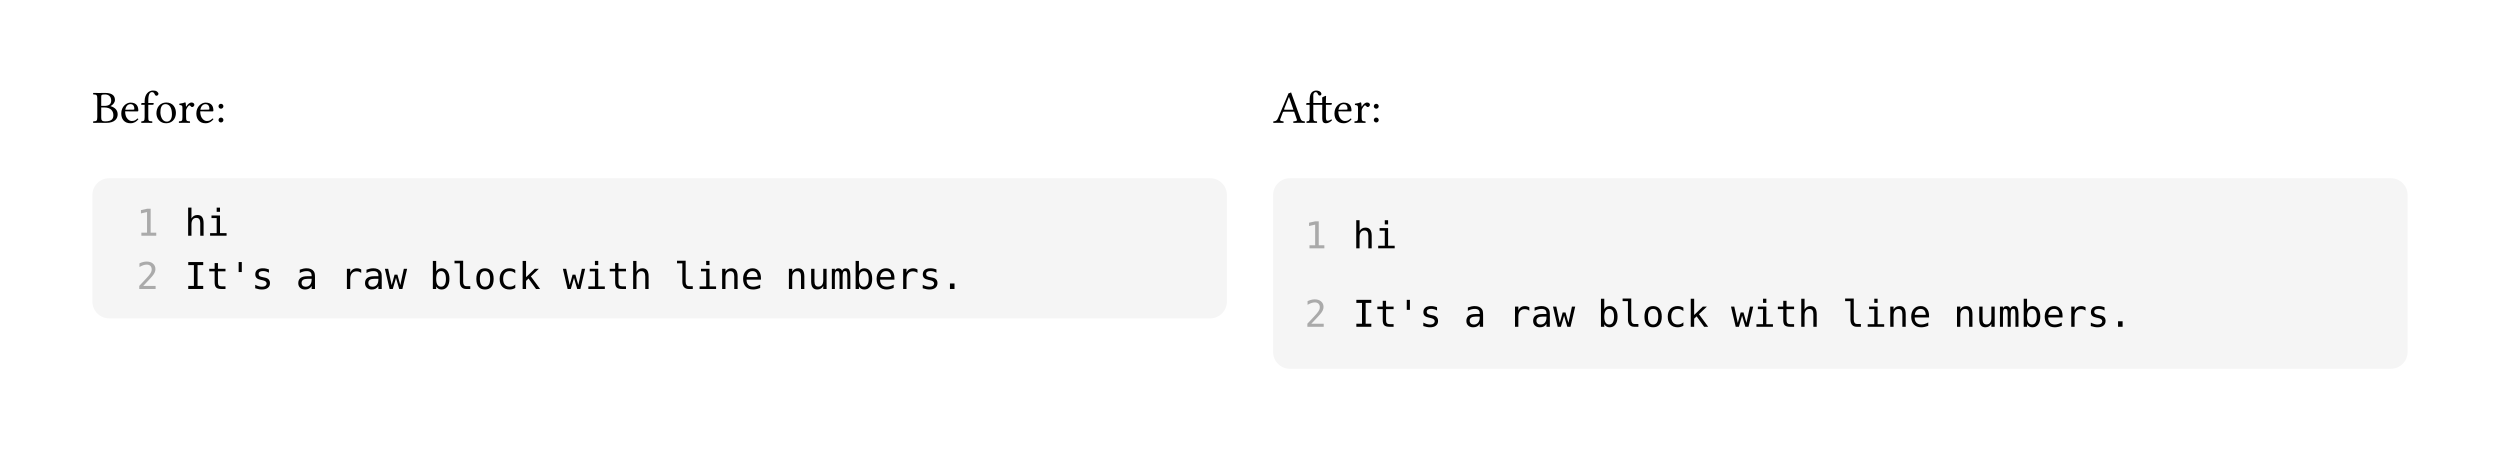 <svg class="typst-doc" viewBox="0 0 595.276 109.81" width="595.276pt" height="109.81pt" xmlns="http://www.w3.org/2000/svg" xmlns:xlink="http://www.w3.org/1999/xlink" xmlns:h5="http://www.w3.org/1999/xhtml">
    <path class="typst-shape" fill="#ffffff" fill-rule="nonzero" d="M 0 0 L 0 109.81 L 595.276 109.81 L 595.276 0 Z "/>
    <g>
        <g transform="translate(22 29.238)">
            <g class="typst-text" transform="scale(1, -1)">
                <use xlink:href="#g8DC1BBDCA3656476515596876AE52EA1" x="0" fill="#000000" fill-rule="nonzero"/>
                <use xlink:href="#g2C484B29DEB5C407E4EF9CC3F89E3999" x="6.468" fill="#000000" fill-rule="nonzero"/>
                <use xlink:href="#g4A4614C770B76BCA492325966F34D915" x="11.385" fill="#000000" fill-rule="nonzero"/>
                <use xlink:href="#gC72F6101C5EC0ADE2421831F9CE37B2E" x="14.795" fill="#000000" fill-rule="nonzero"/>
                <use xlink:href="#gD7D56598D8AC3D2B8BDFF2144ACCBEB7" x="20.339" fill="#000000" fill-rule="nonzero"/>
                <use xlink:href="#g2C484B29DEB5C407E4EF9CC3F89E3999" x="24.343" fill="#000000" fill-rule="nonzero"/>
                <use xlink:href="#g244016049C6F9ADCE5B521B7E0DD6B68" x="29.26" fill="#000000" fill-rule="nonzero"/>
            </g>
        </g>
        <g transform="translate(22 42.438)">
            <g class="typst-group">
                <g>
                    <g transform="translate(-0 -0)">
                        <path class="typst-shape" fill="#f5f5f5" fill-rule="nonzero" d="M 0 4 C 0 1.791 1.791 0 4 0 L 266.138 0 C 268.347 0 270.138 1.791 270.138 4 L 270.138 29.372 C 270.138 31.581 268.347 33.372 266.138 33.372 L 4 33.372 C 1.791 33.372 0 31.581 0 29.372 Z "/>
                    </g>
                    <g transform="translate(0 4)">
                        <g class="typst-group">
                            <g>
                                <g transform="translate(0 0)">
                                    <g class="typst-group">
                                        <g>
                                            <g transform="translate(10.502 9.686)">
                                                <g class="typst-text" transform="scale(1, -1)">
                                                    <use xlink:href="#g7CA5B2BAB5976227D5022500AAA724E6" x="0" fill="#aaaaaa" fill-rule="nonzero"/>
                                                </g>
                                            </g>
                                            <g transform="translate(21.96 9.686)">
                                                <g class="typst-text" transform="scale(1, -1)">
                                                    <use xlink:href="#gE9059F653600250B7908217157288056" x="0" fill="#000000" fill-rule="nonzero"/>
                                                    <use xlink:href="#gAA809BD40F326418DC2CBB8A3FAD7786" x="5.298" fill="#000000" fill-rule="nonzero"/>
                                                </g>
                                            </g>
                                        </g>
                                    </g>
                                </g>
                                <g transform="translate(0 12.686)">
                                    <g class="typst-group">
                                        <g>
                                            <g transform="translate(10.502 9.686)">
                                                <g class="typst-text" transform="scale(1, -1)">
                                                    <use xlink:href="#g840ED01BCE12DE3456C6232E2CB64275" x="0" fill="#aaaaaa" fill-rule="nonzero"/>
                                                </g>
                                            </g>
                                            <g transform="translate(21.96 9.686)">
                                                <g class="typst-text" transform="scale(1, -1)">
                                                    <use xlink:href="#gD7CB445EF98DCF5ABD7215DB95C50876" x="0" fill="#000000" fill-rule="nonzero"/>
                                                    <use xlink:href="#gEF5ECF2668C4B3EB6C989AC21B4242E0" x="5.298" fill="#000000" fill-rule="nonzero"/>
                                                </g>
                                            </g>
                                            <g transform="translate(32.556 9.686)">
                                                <g class="typst-text" transform="scale(1, -1)">
                                                    <use xlink:href="#g29B55E52EEFF4090590CA9C53731DC26" x="0" fill="#000000" fill-rule="nonzero"/>
                                                </g>
                                            </g>
                                            <g transform="translate(37.854 9.686)">
                                                <g class="typst-text" transform="scale(1, -1)">
                                                    <use xlink:href="#gD9B4D569D8698AFED196FA73D13DA0FA" x="0" fill="#000000" fill-rule="nonzero"/>
                                                    <use xlink:href="#g663BF80B231CB0B1EC3B92162A9ADD88" x="10.596" fill="#000000" fill-rule="nonzero"/>
                                                    <use xlink:href="#gA69BBE6AB7C3C041C67AC4A0B43C53BC" x="21.192" fill="#000000" fill-rule="nonzero"/>
                                                    <use xlink:href="#g663BF80B231CB0B1EC3B92162A9ADD88" x="26.49" fill="#000000" fill-rule="nonzero"/>
                                                    <use xlink:href="#gC829B01420ECBBC8DE278D5BAA02C3AD" x="31.788" fill="#000000" fill-rule="nonzero"/>
                                                    <use xlink:href="#g3D94D6313FB25353183C39C80F63D928" x="42.384" fill="#000000" fill-rule="nonzero"/>
                                                    <use xlink:href="#gCB7F1E8D3490D70DCB4DFFB806F50BF2" x="47.682" fill="#000000" fill-rule="nonzero"/>
                                                    <use xlink:href="#gD995B81A80496CC7BE2F3960E0300943" x="52.98" fill="#000000" fill-rule="nonzero"/>
                                                    <use xlink:href="#g94A8FF4AE5EEA834AEE278FB393A8028" x="58.279" fill="#000000" fill-rule="nonzero"/>
                                                    <use xlink:href="#gDC27301E22E2D9939059D03D6B503AC6" x="63.577" fill="#000000" fill-rule="nonzero"/>
                                                    <use xlink:href="#gC829B01420ECBBC8DE278D5BAA02C3AD" x="74.173" fill="#000000" fill-rule="nonzero"/>
                                                    <use xlink:href="#gAA809BD40F326418DC2CBB8A3FAD7786" x="79.471" fill="#000000" fill-rule="nonzero"/>
                                                    <use xlink:href="#gEF5ECF2668C4B3EB6C989AC21B4242E0" x="84.769" fill="#000000" fill-rule="nonzero"/>
                                                    <use xlink:href="#gE9059F653600250B7908217157288056" x="90.067" fill="#000000" fill-rule="nonzero"/>
                                                    <use xlink:href="#gCB7F1E8D3490D70DCB4DFFB806F50BF2" x="100.663" fill="#000000" fill-rule="nonzero"/>
                                                    <use xlink:href="#gAA809BD40F326418DC2CBB8A3FAD7786" x="105.961" fill="#000000" fill-rule="nonzero"/>
                                                    <use xlink:href="#gB3D299B3A55C96726E67AF4DA589308C" x="111.259" fill="#000000" fill-rule="nonzero"/>
                                                    <use xlink:href="#gF4A324CB63807F361EF157AEF8CA38EB" x="116.557" fill="#000000" fill-rule="nonzero"/>
                                                    <use xlink:href="#gB3D299B3A55C96726E67AF4DA589308C" x="127.153" fill="#000000" fill-rule="nonzero"/>
                                                    <use xlink:href="#gE958687F29C16CCA54A5D98F93D3B13C" x="132.451" fill="#000000" fill-rule="nonzero"/>
                                                    <use xlink:href="#g9B7137D9DB25B2FEF8552105D504EC97" x="137.749" fill="#000000" fill-rule="nonzero"/>
                                                    <use xlink:href="#g3D94D6313FB25353183C39C80F63D928" x="143.047" fill="#000000" fill-rule="nonzero"/>
                                                    <use xlink:href="#gF4A324CB63807F361EF157AEF8CA38EB" x="148.345" fill="#000000" fill-rule="nonzero"/>
                                                    <use xlink:href="#gA69BBE6AB7C3C041C67AC4A0B43C53BC" x="153.643" fill="#000000" fill-rule="nonzero"/>
                                                    <use xlink:href="#gD9B4D569D8698AFED196FA73D13DA0FA" x="158.941" fill="#000000" fill-rule="nonzero"/>
                                                    <use xlink:href="#gC94E6BA0F99A5A8AD926BF7A76A62913" x="164.239" fill="#000000" fill-rule="nonzero"/>
                                                </g>
                                            </g>
                                        </g>
                                    </g>
                                </g>
                            </g>
                        </g>
                    </g>
                </g>
            </g>
        </g>
        <g transform="translate(303.138 29.238)">
            <g class="typst-text" transform="scale(1, -1)">
                <use xlink:href="#gCA2EA9CEE32BBEC7DE3083F0AF0F4F3B" x="0" fill="#000000" fill-rule="nonzero"/>
                <use xlink:href="#gC3835CE261E00E19DBBEB4B72B3080BC" x="7.645" fill="#000000" fill-rule="nonzero"/>
                <use xlink:href="#g2C484B29DEB5C407E4EF9CC3F89E3999" x="14.201" fill="#000000" fill-rule="nonzero"/>
                <use xlink:href="#gD7D56598D8AC3D2B8BDFF2144ACCBEB7" x="19.118" fill="#000000" fill-rule="nonzero"/>
                <use xlink:href="#g244016049C6F9ADCE5B521B7E0DD6B68" x="23.21" fill="#000000" fill-rule="nonzero"/>
            </g>
        </g>
        <g transform="translate(303.138 42.438)">
            <g class="typst-group">
                <g>
                    <g transform="translate(-0 -0)">
                        <path class="typst-shape" fill="#f5f5f5" fill-rule="nonzero" d="M 0 4 C 0 1.791 1.791 0 4 0 L 266.138 0 C 268.347 0 270.138 1.791 270.138 4 L 270.138 41.372 C 270.138 43.581 268.347 45.372 266.138 45.372 L 4 45.372 C 1.791 45.372 0 43.581 0 41.372 Z "/>
                    </g>
                    <g transform="translate(0 4)">
                        <g class="typst-group">
                            <g>
                                <g transform="translate(0 0)">
                                    <g class="typst-group">
                                        <g>
                                            <g transform="translate(7.502 12.686)">
                                                <g class="typst-text" transform="scale(1, -1)">
                                                    <use xlink:href="#g7CA5B2BAB5976227D5022500AAA724E6" x="0" fill="#aaaaaa" fill-rule="nonzero"/>
                                                </g>
                                            </g>
                                            <g transform="translate(18.96 12.686)">
                                                <g class="typst-text" transform="scale(1, -1)">
                                                    <use xlink:href="#gE9059F653600250B7908217157288056" x="0" fill="#000000" fill-rule="nonzero"/>
                                                    <use xlink:href="#gAA809BD40F326418DC2CBB8A3FAD7786" x="5.298" fill="#000000" fill-rule="nonzero"/>
                                                </g>
                                            </g>
                                        </g>
                                    </g>
                                </g>
                                <g transform="translate(0 18.686)">
                                    <g class="typst-group">
                                        <g>
                                            <g transform="translate(7.502 12.686)">
                                                <g class="typst-text" transform="scale(1, -1)">
                                                    <use xlink:href="#g840ED01BCE12DE3456C6232E2CB64275" x="0" fill="#aaaaaa" fill-rule="nonzero"/>
                                                </g>
                                            </g>
                                            <g transform="translate(18.96 12.686)">
                                                <g class="typst-text" transform="scale(1, -1)">
                                                    <use xlink:href="#gD7CB445EF98DCF5ABD7215DB95C50876" x="0" fill="#000000" fill-rule="nonzero"/>
                                                    <use xlink:href="#gEF5ECF2668C4B3EB6C989AC21B4242E0" x="5.298" fill="#000000" fill-rule="nonzero"/>
                                                </g>
                                            </g>
                                            <g transform="translate(29.556 12.686)">
                                                <g class="typst-text" transform="scale(1, -1)">
                                                    <use xlink:href="#g29B55E52EEFF4090590CA9C53731DC26" x="0" fill="#000000" fill-rule="nonzero"/>
                                                </g>
                                            </g>
                                            <g transform="translate(34.854 12.686)">
                                                <g class="typst-text" transform="scale(1, -1)">
                                                    <use xlink:href="#gD9B4D569D8698AFED196FA73D13DA0FA" x="0" fill="#000000" fill-rule="nonzero"/>
                                                    <use xlink:href="#g663BF80B231CB0B1EC3B92162A9ADD88" x="10.596" fill="#000000" fill-rule="nonzero"/>
                                                    <use xlink:href="#gA69BBE6AB7C3C041C67AC4A0B43C53BC" x="21.192" fill="#000000" fill-rule="nonzero"/>
                                                    <use xlink:href="#g663BF80B231CB0B1EC3B92162A9ADD88" x="26.49" fill="#000000" fill-rule="nonzero"/>
                                                    <use xlink:href="#gC829B01420ECBBC8DE278D5BAA02C3AD" x="31.788" fill="#000000" fill-rule="nonzero"/>
                                                    <use xlink:href="#g3D94D6313FB25353183C39C80F63D928" x="42.384" fill="#000000" fill-rule="nonzero"/>
                                                    <use xlink:href="#gCB7F1E8D3490D70DCB4DFFB806F50BF2" x="47.682" fill="#000000" fill-rule="nonzero"/>
                                                    <use xlink:href="#gD995B81A80496CC7BE2F3960E0300943" x="52.98" fill="#000000" fill-rule="nonzero"/>
                                                    <use xlink:href="#g94A8FF4AE5EEA834AEE278FB393A8028" x="58.279" fill="#000000" fill-rule="nonzero"/>
                                                    <use xlink:href="#gDC27301E22E2D9939059D03D6B503AC6" x="63.577" fill="#000000" fill-rule="nonzero"/>
                                                    <use xlink:href="#gC829B01420ECBBC8DE278D5BAA02C3AD" x="74.173" fill="#000000" fill-rule="nonzero"/>
                                                    <use xlink:href="#gAA809BD40F326418DC2CBB8A3FAD7786" x="79.471" fill="#000000" fill-rule="nonzero"/>
                                                    <use xlink:href="#gEF5ECF2668C4B3EB6C989AC21B4242E0" x="84.769" fill="#000000" fill-rule="nonzero"/>
                                                    <use xlink:href="#gE9059F653600250B7908217157288056" x="90.067" fill="#000000" fill-rule="nonzero"/>
                                                    <use xlink:href="#gCB7F1E8D3490D70DCB4DFFB806F50BF2" x="100.663" fill="#000000" fill-rule="nonzero"/>
                                                    <use xlink:href="#gAA809BD40F326418DC2CBB8A3FAD7786" x="105.961" fill="#000000" fill-rule="nonzero"/>
                                                    <use xlink:href="#gB3D299B3A55C96726E67AF4DA589308C" x="111.259" fill="#000000" fill-rule="nonzero"/>
                                                    <use xlink:href="#gF4A324CB63807F361EF157AEF8CA38EB" x="116.557" fill="#000000" fill-rule="nonzero"/>
                                                    <use xlink:href="#gB3D299B3A55C96726E67AF4DA589308C" x="127.153" fill="#000000" fill-rule="nonzero"/>
                                                    <use xlink:href="#gE958687F29C16CCA54A5D98F93D3B13C" x="132.451" fill="#000000" fill-rule="nonzero"/>
                                                    <use xlink:href="#g9B7137D9DB25B2FEF8552105D504EC97" x="137.749" fill="#000000" fill-rule="nonzero"/>
                                                    <use xlink:href="#g3D94D6313FB25353183C39C80F63D928" x="143.047" fill="#000000" fill-rule="nonzero"/>
                                                    <use xlink:href="#gF4A324CB63807F361EF157AEF8CA38EB" x="148.345" fill="#000000" fill-rule="nonzero"/>
                                                    <use xlink:href="#gA69BBE6AB7C3C041C67AC4A0B43C53BC" x="153.643" fill="#000000" fill-rule="nonzero"/>
                                                    <use xlink:href="#gD9B4D569D8698AFED196FA73D13DA0FA" x="158.941" fill="#000000" fill-rule="nonzero"/>
                                                    <use xlink:href="#gC94E6BA0F99A5A8AD926BF7A76A62913" x="164.239" fill="#000000" fill-rule="nonzero"/>
                                                </g>
                                            </g>
                                        </g>
                                    </g>
                                </g>
                            </g>
                        </g>
                    </g>
                </g>
            </g>
        </g>
    </g>
    <defs id="glyph">
        <symbol id="g8DC1BBDCA3656476515596876AE52EA1" overflow="visible">
            <path d="M 1.628 7.095 C 1.232 7.095 0.638 7.106 0.209 7.117 C 0.143 7.051 0.143 6.82 0.209 6.754 C 0.979 6.721 1.166 6.666 1.166 5.753 L 1.166 1.342 C 1.166 0.429 0.979 0.374 0.209 0.341 C 0.143 0.275 0.143 0.044 0.209 -0.022 C 0.638 -0.011 1.232 0 1.639 0 C 2.035 0 2.321 -0.022 3.245 -0.022 C 5.434 -0.022 6.017 1.078 6.017 2.024 C 6.017 3.08 5.28 3.685 4.323 3.96 L 4.323 3.982 C 4.873 4.257 5.368 4.829 5.368 5.423 C 5.368 6.16 5.049 7.117 3.003 7.117 C 2.618 7.117 2.024 7.095 1.628 7.095 Z M 2.101 3.652 L 2.86 3.652 C 4.367 3.652 4.994 2.805 4.994 1.815 C 4.994 1.012 4.686 0.341 3.014 0.341 C 2.244 0.341 2.101 0.627 2.101 1.298 Z M 2.101 6.05 C 2.101 6.633 2.101 6.743 3.058 6.743 C 3.674 6.743 4.477 6.413 4.477 5.291 C 4.477 4.356 3.828 4.026 2.915 4.026 L 2.101 4.026 Z "/>
        </symbol>
        <symbol id="g2C484B29DEB5C407E4EF9CC3F89E3999" overflow="visible">
            <path d="M 4.246 1.023 C 3.839 0.605 3.52 0.429 2.882 0.429 C 2.486 0.429 2.024 0.66 1.683 1.221 C 1.463 1.584 1.331 2.09 1.331 2.728 L 4.257 2.706 C 4.389 2.706 4.466 2.772 4.466 2.893 C 4.466 3.817 4.136 4.807 2.607 4.807 C 1.65 4.807 0.407 3.894 0.407 2.222 C 0.407 1.606 0.561 1.012 0.924 0.594 C 1.298 0.154 1.815 -0.11 2.607 -0.11 C 3.443 -0.11 4.037 0.275 4.477 0.847 C 4.444 0.957 4.378 1.012 4.246 1.023 Z M 1.364 3.102 C 1.573 4.345 2.343 4.444 2.607 4.444 C 3.025 4.444 3.52 4.213 3.52 3.289 C 3.52 3.19 3.476 3.135 3.355 3.135 Z "/>
        </symbol>
        <symbol id="g4A4614C770B76BCA492325966F34D915" overflow="visible">
            <path d="M 1.925 1.342 L 1.925 4.29 L 2.948 4.29 C 3.047 4.29 3.201 4.334 3.201 4.433 L 3.201 4.653 C 3.201 4.697 3.168 4.719 3.113 4.719 L 1.925 4.719 L 1.925 5.346 C 1.925 7.04 2.431 7.304 2.794 7.304 C 3.124 7.304 3.3 7.172 3.454 6.787 C 3.542 6.589 3.663 6.435 3.894 6.435 C 4.081 6.435 4.345 6.666 4.345 6.886 C 4.345 7.073 4.224 7.271 3.993 7.447 C 3.707 7.645 3.421 7.678 3.003 7.678 C 2.079 7.678 1.056 6.875 1.056 5.159 L 1.056 4.719 L 0.495 4.719 C 0.297 4.719 0.242 4.587 0.242 4.499 L 0.242 4.356 C 0.242 4.301 0.253 4.29 0.297 4.29 L 1.056 4.29 L 1.056 1.342 C 1.056 0.429 0.88 0.385 0.286 0.341 C 0.22 0.275 0.22 0.044 0.286 -0.022 C 0.671 -0.011 1.056 0 1.496 0 C 1.936 0 2.464 -0.011 2.849 -0.022 C 2.915 0.044 2.915 0.275 2.849 0.341 C 1.991 0.385 1.925 0.429 1.925 1.342 Z "/>
        </symbol>
        <symbol id="gC72F6101C5EC0ADE2421831F9CE37B2E" overflow="visible">
            <path d="M 0.451 2.255 C 0.451 1.133 1.199 -0.11 2.761 -0.11 C 3.465 -0.11 4.004 0.143 4.378 0.506 C 4.873 0.99 5.093 1.683 5.093 2.354 C 5.093 3.498 4.466 4.829 2.783 4.829 C 2.057 4.829 1.463 4.532 1.056 4.059 C 0.66 3.586 0.451 2.948 0.451 2.255 Z M 2.618 4.444 C 3.564 4.444 4.147 3.586 4.147 2.002 C 4.147 0.616 3.432 0.275 2.915 0.275 C 1.771 0.275 1.397 1.661 1.397 2.508 C 1.397 3.465 1.628 4.444 2.618 4.444 Z "/>
        </symbol>
        <symbol id="gD7D56598D8AC3D2B8BDFF2144ACCBEB7" overflow="visible">
            <path d="M 1.936 3.938 C 1.914 4.378 1.903 4.664 1.848 4.774 C 1.826 4.829 1.804 4.862 1.716 4.862 C 1.408 4.741 1.122 4.642 0.363 4.543 C 0.341 4.477 0.363 4.301 0.385 4.235 C 0.979 4.18 1.1 4.125 1.1 3.487 L 1.1 1.342 C 1.1 0.429 0.968 0.385 0.286 0.341 C 0.22 0.275 0.22 0.044 0.286 -0.022 C 0.671 -0.011 1.1 0 1.54 0 C 1.98 0 2.486 -0.011 2.871 -0.022 C 2.937 0.044 2.937 0.275 2.871 0.341 C 2.101 0.396 1.969 0.429 1.969 1.342 L 1.969 2.871 C 1.969 3.157 2.101 3.41 2.233 3.608 C 2.354 3.784 2.607 4.147 2.739 4.147 C 2.838 4.147 2.937 4.125 3.025 4.004 C 3.102 3.894 3.234 3.751 3.421 3.751 C 3.685 3.751 3.938 4.026 3.938 4.301 C 3.938 4.51 3.74 4.829 3.278 4.829 C 2.761 4.829 2.31 4.345 2.057 3.916 C 1.991 3.795 1.936 3.883 1.936 3.938 Z "/>
        </symbol>
        <symbol id="g244016049C6F9ADCE5B521B7E0DD6B68" overflow="visible">
            <path d="M 0.77 0.66 C 0.77 0.341 1.034 0.077 1.353 0.077 C 1.672 0.077 1.936 0.341 1.936 0.66 C 1.936 0.979 1.672 1.243 1.353 1.243 C 1.034 1.243 0.77 0.979 0.77 0.66 Z M 0.77 3.938 C 0.77 3.619 1.034 3.355 1.353 3.355 C 1.672 3.355 1.936 3.619 1.936 3.938 C 1.936 4.257 1.672 4.521 1.353 4.521 C 1.034 4.521 0.77 4.257 0.77 3.938 Z "/>
        </symbol>
        <symbol id="g7CA5B2BAB5976227D5022500AAA724E6" overflow="visible">
            <path d="M 1.16 0.73 L 2.509 0.73 L 2.509 5.633 L 1.057 5.307 L 1.057 6.097 L 2.501 6.415 L 3.369 6.415 L 3.369 0.73 L 4.701 0.73 L 4.701 0 L 1.16 0 L 1.16 0.73 Z "/>
        </symbol>
        <symbol id="gE9059F653600250B7908217157288056" overflow="visible">
            <path d="M 4.516 2.982 L 4.516 0 L 3.721 0 L 3.721 2.982 Q 3.721 3.631 3.493 3.936 Q 3.266 4.241 2.78 4.241 Q 2.226 4.241 1.927 3.848 Q 1.629 3.455 1.629 2.72 L 1.629 0 L 0.838 0 L 0.838 6.686 L 1.629 6.686 L 1.629 4.091 Q 1.839 4.503 2.2 4.716 Q 2.561 4.929 3.055 4.929 Q 3.79 4.929 4.153 4.445 Q 4.516 3.962 4.516 2.982 Z "/>
        </symbol>
        <symbol id="gAA809BD40F326418DC2CBB8A3FAD7786" overflow="visible">
            <path d="M 1.1 4.812 L 3.124 4.812 L 3.124 0.614 L 4.692 0.614 L 4.692 0 L 0.765 0 L 0.765 0.614 L 2.333 0.614 L 2.333 4.198 L 1.1 4.198 L 1.1 4.812 Z M 2.333 6.686 L 3.124 6.686 L 3.124 5.685 L 2.333 5.685 L 2.333 6.686 Z "/>
        </symbol>
        <symbol id="g840ED01BCE12DE3456C6232E2CB64275" overflow="visible">
            <path d="M 1.603 0.73 L 4.55 0.73 L 4.55 0 L 0.653 0 L 0.653 0.73 Q 1.457 1.577 2.058 2.226 Q 2.66 2.875 2.888 3.141 Q 3.317 3.665 3.468 3.99 Q 3.618 4.314 3.618 4.654 Q 3.618 5.191 3.302 5.496 Q 2.986 5.801 2.436 5.801 Q 2.045 5.801 1.616 5.659 Q 1.186 5.517 0.705 5.229 L 0.705 6.106 Q 1.147 6.316 1.575 6.424 Q 2.002 6.531 2.419 6.531 Q 3.36 6.531 3.934 6.031 Q 4.507 5.53 4.507 4.718 Q 4.507 4.305 4.316 3.893 Q 4.125 3.48 3.695 2.982 Q 3.455 2.703 2.997 2.209 Q 2.539 1.714 1.603 0.73 Z "/>
        </symbol>
        <symbol id="gD7CB445EF98DCF5ABD7215DB95C50876" overflow="visible">
            <path d="M 0.864 6.415 L 4.426 6.415 L 4.426 5.685 L 3.081 5.685 L 3.081 0.73 L 4.426 0.73 L 4.426 0 L 0.864 0 L 0.864 0.73 L 2.209 0.73 L 2.209 5.685 L 0.864 5.685 L 0.864 6.415 Z "/>
        </symbol>
        <symbol id="gEF5ECF2668C4B3EB6C989AC21B4242E0" overflow="visible">
            <path d="M 2.638 6.179 L 2.638 4.812 L 4.434 4.812 L 4.434 4.198 L 2.638 4.198 L 2.638 1.586 Q 2.638 1.053 2.84 0.842 Q 3.042 0.632 3.545 0.632 L 4.434 0.632 L 4.434 0 L 3.468 0 Q 2.578 0 2.213 0.357 Q 1.848 0.713 1.848 1.586 L 1.848 4.198 L 0.563 4.198 L 0.563 4.812 L 1.848 4.812 L 1.848 6.179 L 2.638 6.179 Z "/>
        </symbol>
        <symbol id="g29B55E52EEFF4090590CA9C53731DC26" overflow="visible">
            <path d="M 3.016 6.415 L 3.016 4.03 L 2.269 4.03 L 2.269 6.415 L 3.016 6.415 Z "/>
        </symbol>
        <symbol id="gD9B4D569D8698AFED196FA73D13DA0FA" overflow="visible">
            <path d="M 4.181 4.645 L 4.181 3.871 Q 3.841 4.069 3.498 4.168 Q 3.154 4.267 2.797 4.267 Q 2.26 4.267 1.996 4.093 Q 1.732 3.919 1.732 3.562 Q 1.732 3.24 1.929 3.081 Q 2.127 2.922 2.913 2.771 L 3.231 2.711 Q 3.82 2.6 4.123 2.264 Q 4.426 1.929 4.426 1.392 Q 4.426 0.679 3.919 0.277 Q 3.412 -0.125 2.509 -0.125 Q 2.153 -0.125 1.762 -0.049 Q 1.371 0.026 0.915 0.176 L 0.915 0.993 Q 1.358 0.765 1.762 0.651 Q 2.166 0.537 2.527 0.537 Q 3.051 0.537 3.339 0.75 Q 3.627 0.963 3.627 1.345 Q 3.627 1.895 2.574 2.105 L 2.539 2.114 L 2.243 2.174 Q 1.56 2.307 1.246 2.623 Q 0.932 2.939 0.932 3.485 Q 0.932 4.177 1.401 4.553 Q 1.869 4.929 2.737 4.929 Q 3.124 4.929 3.48 4.858 Q 3.837 4.787 4.181 4.645 Z "/>
        </symbol>
        <symbol id="g663BF80B231CB0B1EC3B92162A9ADD88" overflow="visible">
            <path d="M 3.016 2.419 L 2.754 2.419 Q 2.062 2.419 1.712 2.176 Q 1.362 1.934 1.362 1.452 Q 1.362 1.018 1.624 0.778 Q 1.886 0.537 2.35 0.537 Q 3.004 0.537 3.377 0.99 Q 3.751 1.444 3.755 2.243 L 3.755 2.419 L 3.016 2.419 Z M 4.55 2.746 L 4.55 0 L 3.755 0 L 3.755 0.713 Q 3.502 0.284 3.117 0.079 Q 2.733 -0.125 2.183 -0.125 Q 1.448 -0.125 1.01 0.29 Q 0.571 0.705 0.571 1.401 Q 0.571 2.204 1.111 2.621 Q 1.65 3.038 2.694 3.038 L 3.755 3.038 L 3.755 3.163 Q 3.751 3.738 3.463 3.998 Q 3.175 4.258 2.544 4.258 Q 2.14 4.258 1.727 4.142 Q 1.315 4.026 0.924 3.803 L 0.924 4.593 Q 1.362 4.761 1.764 4.845 Q 2.166 4.929 2.544 4.929 Q 3.141 4.929 3.564 4.752 Q 3.988 4.576 4.25 4.224 Q 4.413 4.009 4.482 3.693 Q 4.55 3.377 4.55 2.746 Z "/>
        </symbol>
        <symbol id="gA69BBE6AB7C3C041C67AC4A0B43C53BC" overflow="visible">
            <path d="M 4.963 3.82 Q 4.709 4.018 4.447 4.108 Q 4.185 4.198 3.871 4.198 Q 3.132 4.198 2.741 3.734 Q 2.35 3.27 2.35 2.393 L 2.35 0 L 1.555 0 L 1.555 4.812 L 2.35 4.812 L 2.35 3.871 Q 2.548 4.383 2.958 4.656 Q 3.369 4.929 3.932 4.929 Q 4.224 4.929 4.477 4.855 Q 4.731 4.782 4.963 4.628 L 4.963 3.82 Z "/>
        </symbol>
        <symbol id="gC829B01420ECBBC8DE278D5BAA02C3AD" overflow="visible">
            <path d="M 0 4.812 L 0.782 4.812 L 1.62 0.924 L 2.307 3.407 L 2.982 3.407 L 3.678 0.924 L 4.516 4.812 L 5.298 4.812 L 4.172 0 L 3.416 0 L 2.647 2.638 L 1.882 0 L 1.126 0 L 0 4.812 Z "/>
        </symbol>
        <symbol id="g3D94D6313FB25353183C39C80F63D928" overflow="visible">
            <path d="M 3.945 2.402 Q 3.945 3.321 3.652 3.79 Q 3.36 4.258 2.789 4.258 Q 2.213 4.258 1.916 3.788 Q 1.62 3.317 1.62 2.402 Q 1.62 1.491 1.916 1.018 Q 2.213 0.546 2.789 0.546 Q 3.36 0.546 3.652 1.014 Q 3.945 1.482 3.945 2.402 Z M 1.62 4.198 Q 1.809 4.55 2.142 4.739 Q 2.475 4.929 2.913 4.929 Q 3.781 4.929 4.28 4.26 Q 4.778 3.592 4.778 2.419 Q 4.778 1.229 4.278 0.552 Q 3.777 -0.125 2.905 -0.125 Q 2.475 -0.125 2.146 0.062 Q 1.818 0.249 1.62 0.606 L 1.62 0 L 0.829 0 L 0.829 6.686 L 1.62 6.686 L 1.62 4.198 Z "/>
        </symbol>
        <symbol id="gCB7F1E8D3490D70DCB4DFFB806F50BF2" overflow="visible">
            <path d="M 2.746 1.745 Q 2.746 1.212 2.941 0.941 Q 3.137 0.67 3.519 0.67 L 4.443 0.67 L 4.443 0 L 3.442 0 Q 2.733 0 2.344 0.455 Q 1.955 0.911 1.955 1.745 L 1.955 6.114 L 0.688 6.114 L 0.688 6.733 L 2.746 6.733 L 2.746 1.745 Z "/>
        </symbol>
        <symbol id="gD995B81A80496CC7BE2F3960E0300943" overflow="visible">
            <path d="M 2.647 4.258 Q 2.045 4.258 1.736 3.79 Q 1.427 3.321 1.427 2.402 Q 1.427 1.487 1.736 1.016 Q 2.045 0.546 2.647 0.546 Q 3.253 0.546 3.562 1.016 Q 3.871 1.487 3.871 2.402 Q 3.871 3.321 3.562 3.79 Q 3.253 4.258 2.647 4.258 Z M 2.647 4.929 Q 3.648 4.929 4.179 4.28 Q 4.709 3.631 4.709 2.402 Q 4.709 1.169 4.181 0.522 Q 3.652 -0.125 2.647 -0.125 Q 1.646 -0.125 1.117 0.522 Q 0.589 1.169 0.589 2.402 Q 0.589 3.631 1.117 4.28 Q 1.646 4.929 2.647 4.929 Z "/>
        </symbol>
        <symbol id="g94A8FF4AE5EEA834AEE278FB393A8028" overflow="visible">
            <path d="M 4.559 0.245 Q 4.241 0.06 3.904 -0.032 Q 3.566 -0.125 3.214 -0.125 Q 2.097 -0.125 1.467 0.546 Q 0.838 1.216 0.838 2.402 Q 0.838 3.588 1.467 4.258 Q 2.097 4.929 3.214 4.929 Q 3.562 4.929 3.893 4.838 Q 4.224 4.748 4.559 4.559 L 4.559 3.73 Q 4.245 4.009 3.929 4.134 Q 3.614 4.258 3.214 4.258 Q 2.471 4.258 2.071 3.777 Q 1.671 3.296 1.671 2.402 Q 1.671 1.512 2.073 1.029 Q 2.475 0.546 3.214 0.546 Q 3.627 0.546 3.953 0.672 Q 4.28 0.799 4.559 1.066 L 4.559 0.245 Z "/>
        </symbol>
        <symbol id="gDC27301E22E2D9939059D03D6B503AC6" overflow="visible">
            <path d="M 1.014 6.686 L 1.83 6.686 L 1.83 2.814 L 3.906 4.812 L 4.868 4.812 L 2.973 2.999 L 5.165 0 L 4.198 0 L 2.419 2.484 L 1.83 1.929 L 1.83 0 L 1.014 0 L 1.014 6.686 Z "/>
        </symbol>
        <symbol id="gB3D299B3A55C96726E67AF4DA589308C" overflow="visible">
            <path d="M 4.516 2.982 L 4.516 0 L 3.721 0 L 3.721 2.982 Q 3.721 3.631 3.493 3.936 Q 3.266 4.241 2.78 4.241 Q 2.226 4.241 1.927 3.848 Q 1.629 3.455 1.629 2.72 L 1.629 0 L 0.838 0 L 0.838 4.812 L 1.629 4.812 L 1.629 4.091 Q 1.839 4.503 2.2 4.716 Q 2.561 4.929 3.055 4.929 Q 3.79 4.929 4.153 4.445 Q 4.516 3.962 4.516 2.982 Z "/>
        </symbol>
        <symbol id="gF4A324CB63807F361EF157AEF8CA38EB" overflow="visible">
            <path d="M 4.778 2.604 L 4.778 2.217 L 1.354 2.217 L 1.354 2.191 Q 1.354 1.405 1.764 0.975 Q 2.174 0.546 2.922 0.546 Q 3.3 0.546 3.712 0.666 Q 4.125 0.786 4.593 1.031 L 4.593 0.245 Q 4.142 0.06 3.723 -0.032 Q 3.304 -0.125 2.913 -0.125 Q 1.792 -0.125 1.16 0.548 Q 0.529 1.22 0.529 2.402 Q 0.529 3.554 1.147 4.241 Q 1.766 4.929 2.797 4.929 Q 3.717 4.929 4.247 4.305 Q 4.778 3.682 4.778 2.604 Z M 3.988 2.836 Q 3.97 3.532 3.659 3.895 Q 3.347 4.258 2.763 4.258 Q 2.191 4.258 1.822 3.88 Q 1.452 3.502 1.384 2.832 L 3.988 2.836 Z "/>
        </symbol>
        <symbol id="gE958687F29C16CCA54A5D98F93D3B13C" overflow="visible">
            <path d="M 0.838 1.822 L 0.838 4.804 L 1.629 4.804 L 1.629 1.822 Q 1.629 1.173 1.858 0.868 Q 2.088 0.563 2.57 0.563 Q 3.128 0.563 3.425 0.956 Q 3.721 1.349 3.721 2.084 L 3.721 4.804 L 4.516 4.804 L 4.516 0 L 3.721 0 L 3.721 0.722 Q 3.511 0.305 3.147 0.09 Q 2.784 -0.125 2.299 -0.125 Q 1.56 -0.125 1.199 0.359 Q 0.838 0.842 0.838 1.822 Z "/>
        </symbol>
        <symbol id="g9B7137D9DB25B2FEF8552105D504EC97" overflow="visible">
            <path d="M 2.905 4.323 Q 3.051 4.632 3.276 4.78 Q 3.502 4.929 3.82 4.929 Q 4.4 4.929 4.638 4.479 Q 4.877 4.03 4.877 2.789 L 4.877 0 L 4.155 0 L 4.155 2.754 Q 4.155 3.773 4.041 4.02 Q 3.927 4.267 3.627 4.267 Q 3.283 4.267 3.156 4.003 Q 3.029 3.738 3.029 2.754 L 3.029 0 L 2.307 0 L 2.307 2.754 Q 2.307 3.786 2.185 4.026 Q 2.062 4.267 1.745 4.267 Q 1.431 4.267 1.308 4.003 Q 1.186 3.738 1.186 2.754 L 1.186 0 L 0.468 0 L 0.468 4.812 L 1.186 4.812 L 1.186 4.4 Q 1.328 4.658 1.54 4.793 Q 1.753 4.929 2.024 4.929 Q 2.35 4.929 2.567 4.778 Q 2.784 4.628 2.905 4.323 Z "/>
        </symbol>
        <symbol id="gC94E6BA0F99A5A8AD926BF7A76A62913" overflow="visible">
            <path d="M 2.101 1.311 L 3.184 1.311 L 3.184 0 L 2.101 0 L 2.101 1.311 Z "/>
        </symbol>
        <symbol id="gCA2EA9CEE32BBEC7DE3083F0AF0F4F3B" overflow="visible">
            <path d="M 1.705 0.869 L 2.31 2.464 C 2.365 2.607 2.431 2.651 2.695 2.651 L 5.016 2.651 L 5.654 0.792 C 5.786 0.418 5.368 0.374 4.84 0.341 C 4.774 0.275 4.774 0.044 4.84 -0.022 C 5.247 -0.011 5.852 0 6.281 0 C 6.732 0 7.15 -0.011 7.535 -0.022 C 7.601 0.044 7.601 0.275 7.535 0.341 C 7.106 0.385 6.732 0.418 6.545 0.946 L 4.279 7.238 C 4.114 7.139 3.817 7.018 3.674 7.018 L 1.177 1.122 C 0.891 0.44 0.561 0.374 0.077 0.341 C 0.011 0.275 0.011 0.044 0.077 -0.022 C 0.363 -0.011 0.726 0 1.056 0 C 1.507 0 2.057 -0.011 2.464 -0.022 C 2.53 0.044 2.53 0.275 2.464 0.341 C 2.046 0.374 1.529 0.418 1.705 0.869 Z M 2.893 3.113 C 2.651 3.113 2.574 3.146 2.618 3.256 L 3.74 6.105 L 3.806 6.105 L 4.84 3.113 Z "/>
        </symbol>
        <symbol id="gC3835CE261E00E19DBBEB4B72B3080BC" overflow="visible">
            <path d="M 1.925 4.29 L 4.059 4.29 L 4.059 0.979 C 4.059 0.198 4.4 -0.11 4.906 -0.11 C 5.412 -0.11 5.962 0.132 6.391 0.616 C 6.369 0.726 6.303 0.792 6.193 0.803 C 5.907 0.583 5.577 0.495 5.291 0.495 C 4.994 0.495 4.928 0.825 4.928 1.507 L 4.928 4.29 L 6.072 4.29 C 6.182 4.29 6.336 4.334 6.336 4.433 L 6.336 4.653 C 6.336 4.697 6.303 4.719 6.248 4.719 L 4.928 4.719 L 4.928 5.148 C 4.928 5.863 4.972 6.303 4.972 6.303 C 4.972 6.38 4.928 6.413 4.829 6.413 L 4.191 6.127 C 4.18 6.116 4.158 6.105 4.136 6.094 C 4.081 6.072 4.037 6.039 4.037 5.984 C 4.059 5.742 4.059 5.643 4.059 4.84 C 4.059 4.796 4.059 4.763 4.059 4.719 L 1.925 4.719 L 1.925 5.346 C 1.925 5.533 1.925 5.72 1.925 5.885 C 1.914 6.347 1.903 6.699 1.969 6.886 C 2.057 7.15 2.299 7.304 2.464 7.304 C 2.772 7.304 2.926 7.117 3.058 6.798 C 3.135 6.611 3.267 6.49 3.487 6.49 C 3.696 6.49 3.85 6.655 3.85 6.886 C 3.85 7.062 3.751 7.249 3.531 7.414 C 3.311 7.579 2.981 7.678 2.563 7.678 C 2.244 7.678 1.738 7.502 1.474 7.15 C 1.144 6.71 1.056 6.127 1.056 5.159 L 1.056 4.719 L 0.495 4.719 C 0.297 4.719 0.242 4.587 0.242 4.499 L 0.242 4.356 C 0.242 4.301 0.253 4.29 0.297 4.29 L 1.056 4.29 L 1.056 1.342 C 1.056 0.429 0.935 0.385 0.341 0.341 C 0.275 0.275 0.275 0.044 0.341 -0.022 C 0.715 -0.011 1.111 0 1.496 0 C 1.881 0 2.354 -0.011 2.794 -0.022 C 2.86 0.044 2.86 0.275 2.794 0.341 C 2.046 0.385 1.925 0.429 1.925 1.342 Z "/>
        </symbol>
    </defs>
</svg>
